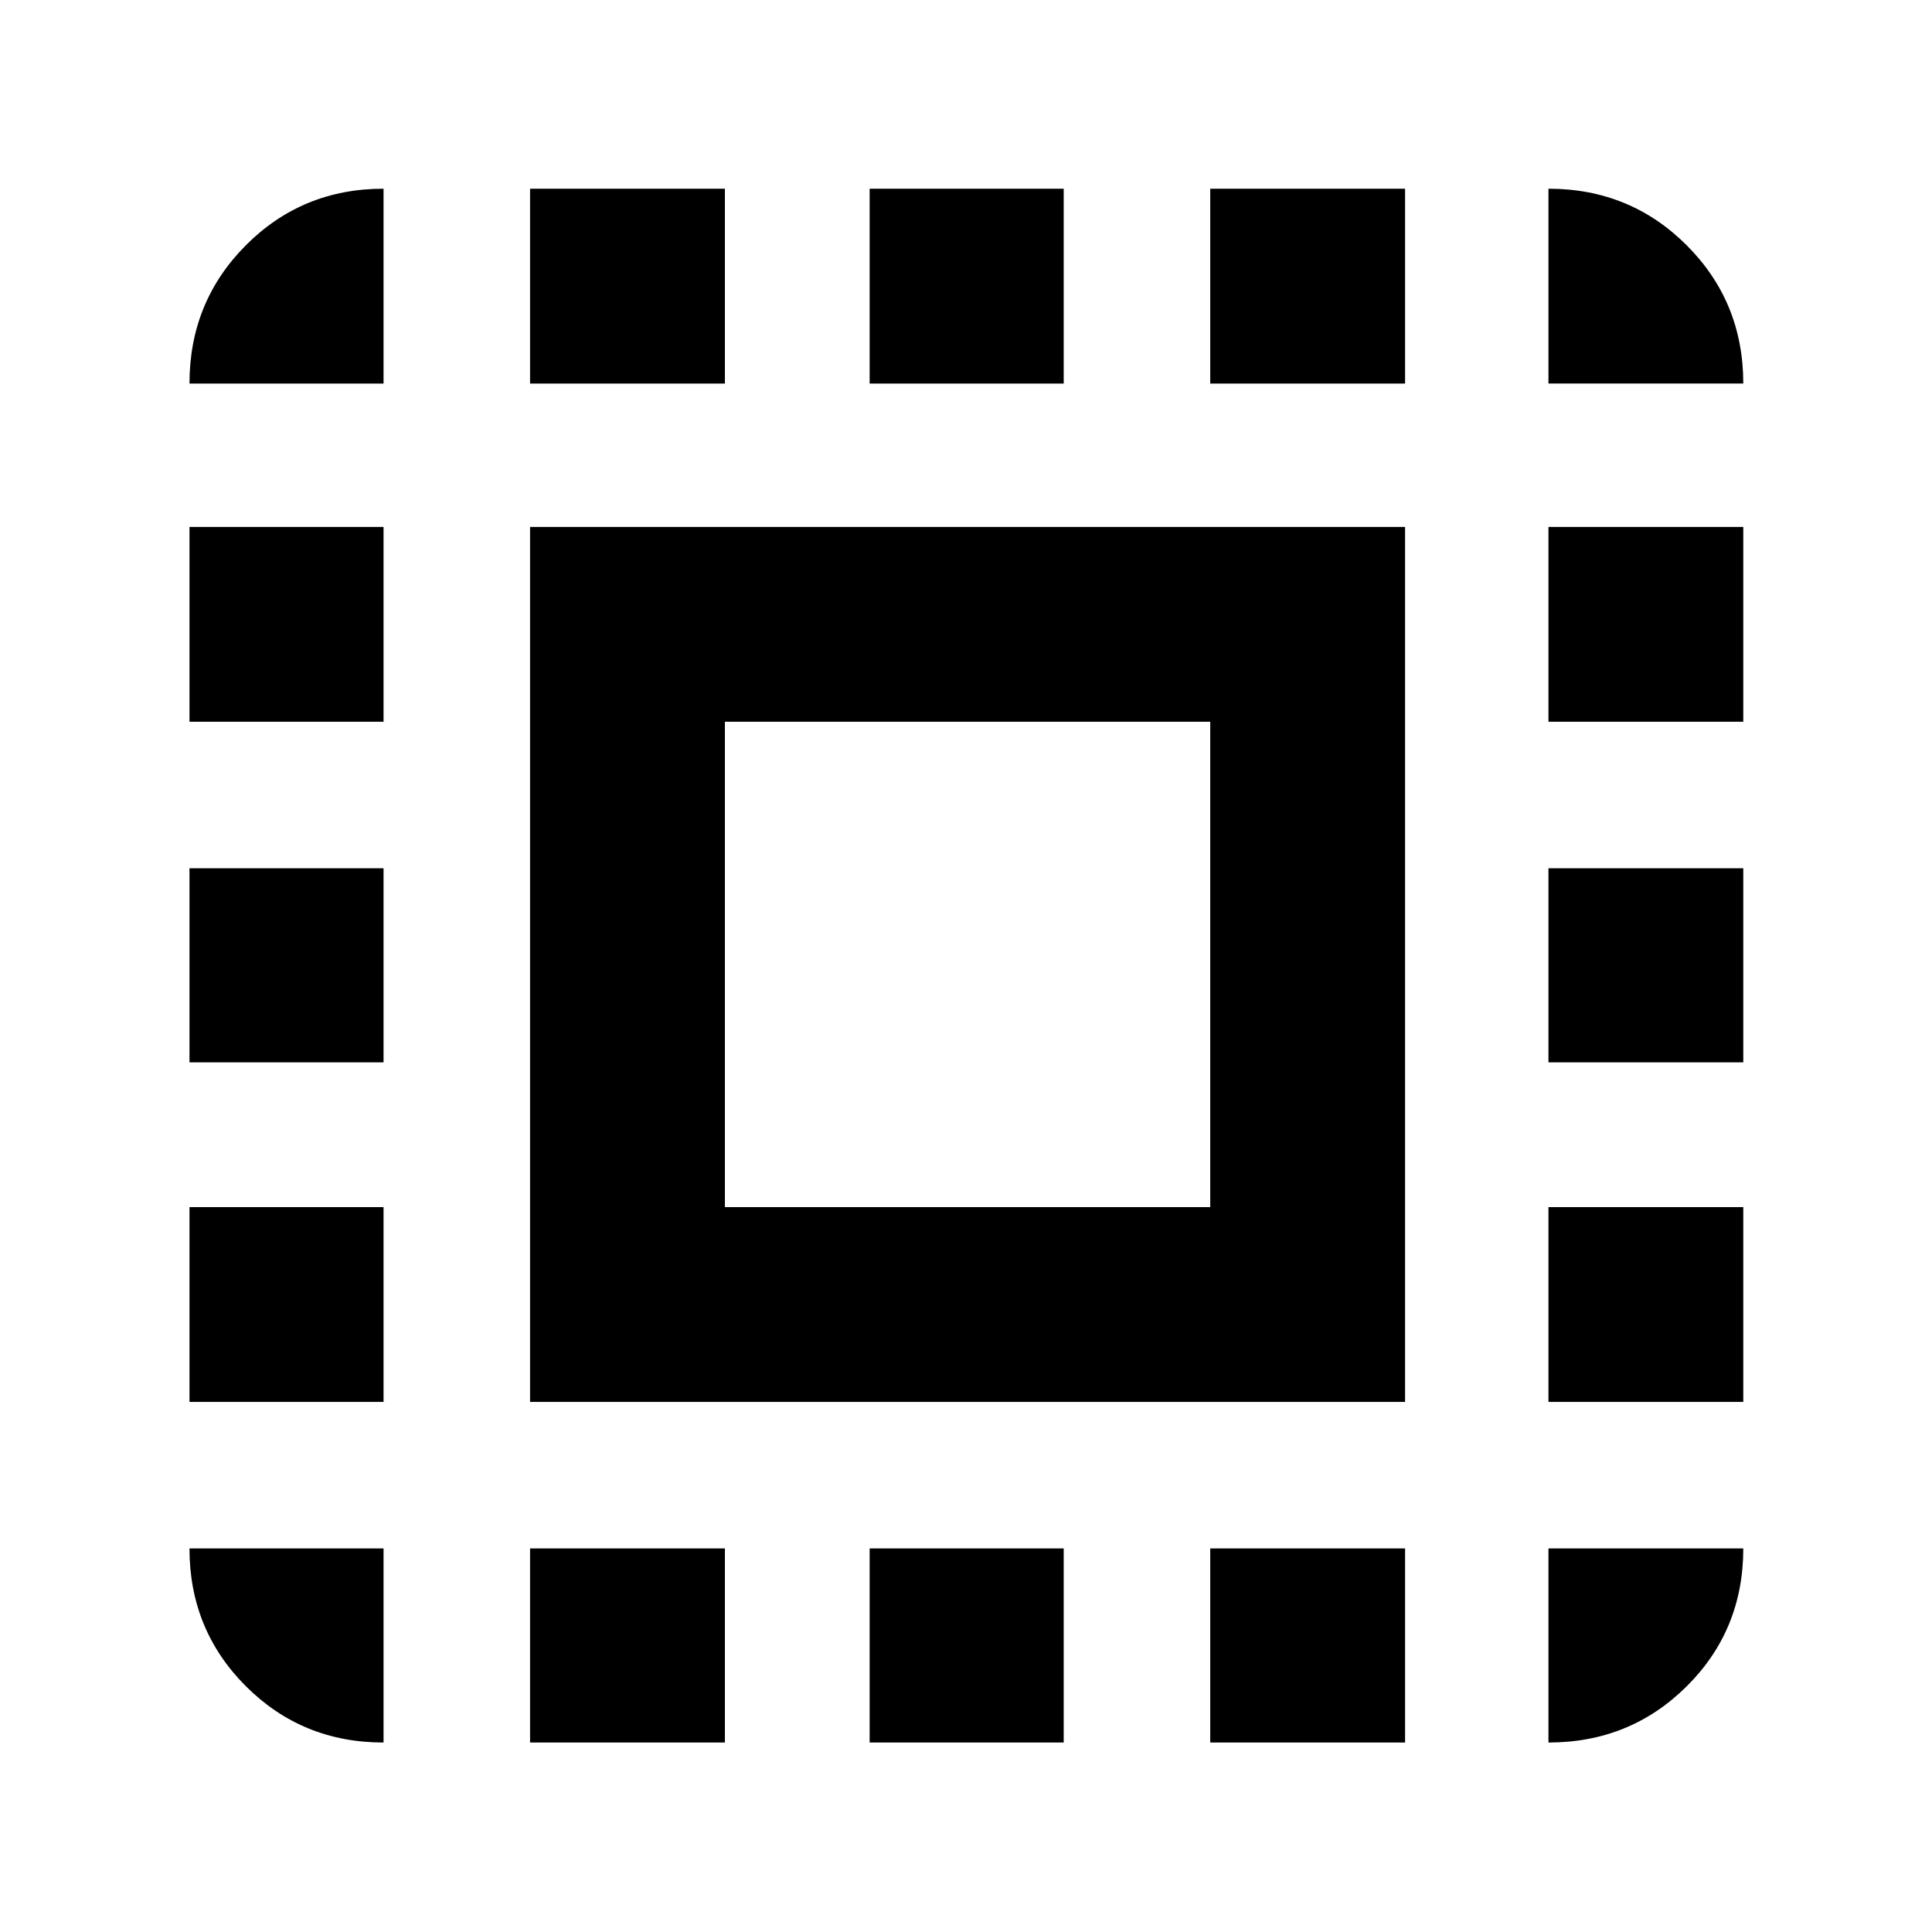 <svg xmlns="http://www.w3.org/2000/svg" height="40" viewBox="0 -960 960 960" width="40"><path d="M263.39-263.39v-434.78h434.78v434.78H263.39Zm96.81-96.81h241.16v-241.16H360.2v241.16ZM190.58-190.58v96.43q-40.42 0-68.43-28-28-28.01-28-68.43h96.43Zm-96.43-72.81v-96.81h96.43v96.81H94.15Zm0-168.73v-96.43h96.43v96.43H94.15Zm0-169.24v-96.81h96.43v96.81H94.15Zm96.43-168.06H94.15q0-40.57 28-68.69 28.01-28.12 68.43-28.12v96.81Zm72.81 675.27v-96.43h96.81v96.43h-96.81Zm0-675.27v-96.81h96.81v96.81h-96.81ZM432.12-94.15v-96.43h96.43v96.43h-96.43Zm0-675.27v-96.81h96.43v96.81h-96.43ZM601.36-94.15v-96.43h96.81v96.43h-96.81Zm0-675.27v-96.81h96.81v96.81h-96.81ZM769.42-94.15v-96.43h96.81q0 40.57-28.12 68.5t-68.69 27.93Zm0-169.24v-96.81h96.81v96.81h-96.81Zm0-168.73v-96.43h96.81v96.43h-96.81Zm0-169.24v-96.81h96.81v96.81h-96.81Zm0-168.06v-96.81q40.57 0 68.69 28.12 28.12 28.12 28.12 68.69h-96.81Z"/></svg>